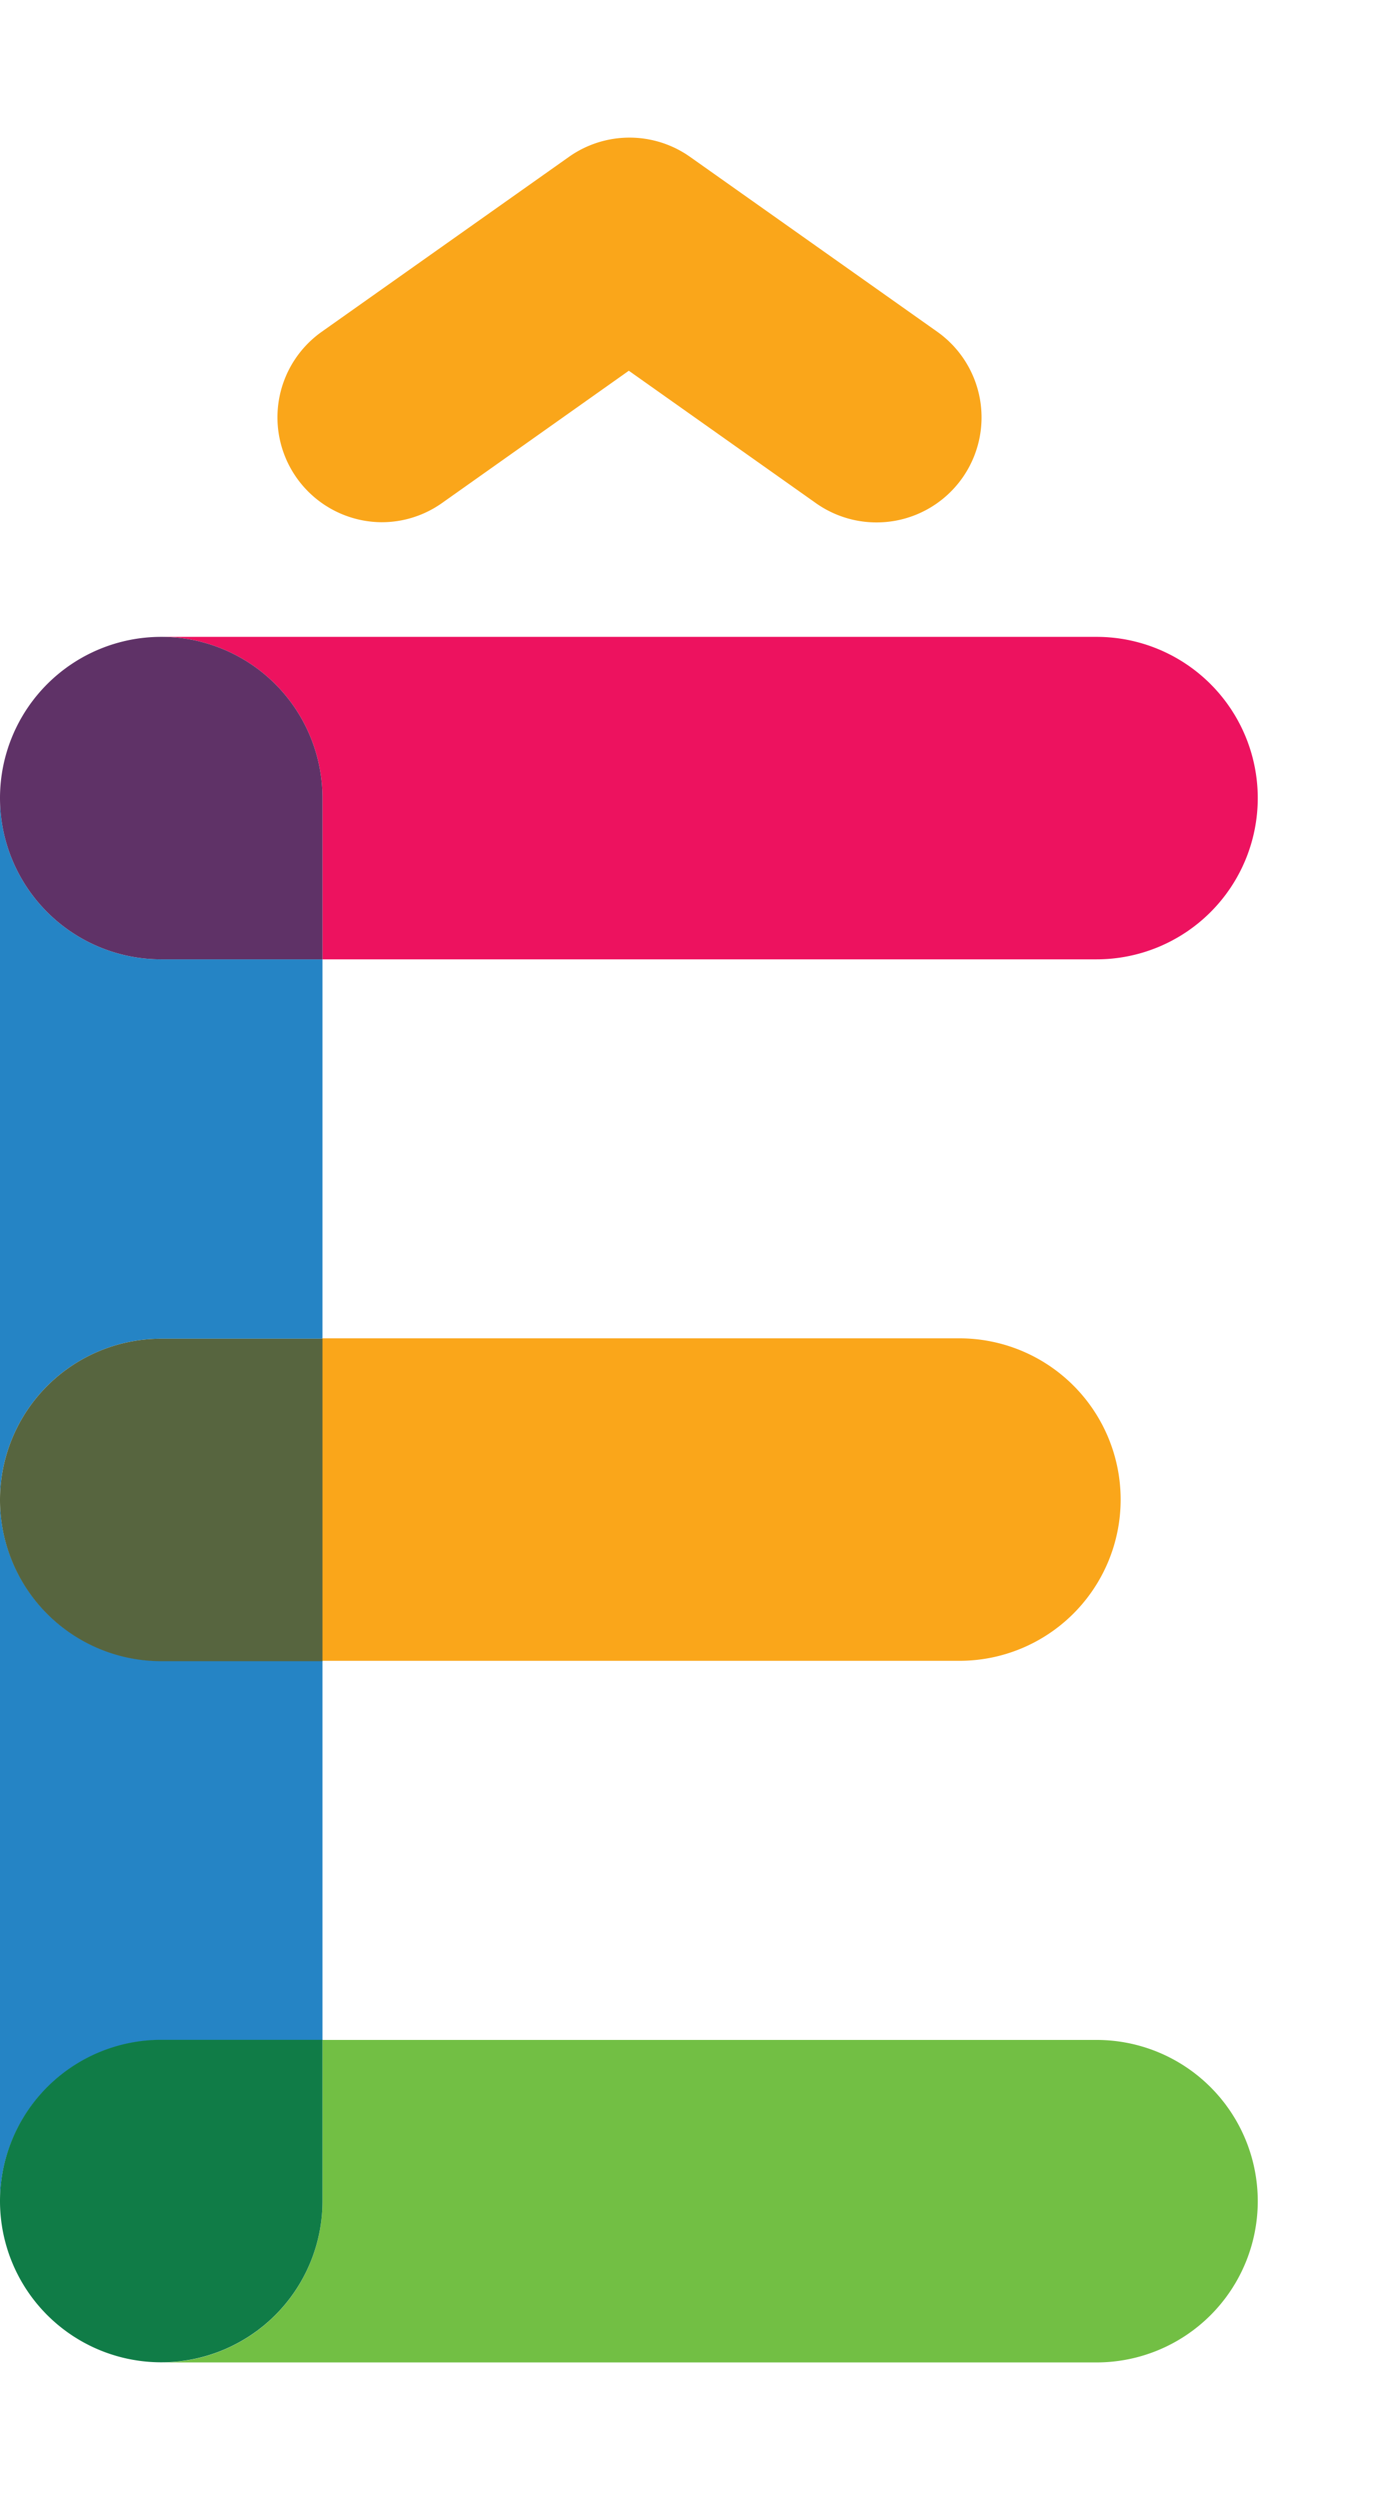 <svg data-name="Layer 1" xmlns="http://www.w3.org/2000/svg" width="110.33" height="200" viewBox="0 0 110.33 200"><title>_</title><path d="M12.9 76.75A12.9 12.9 0 0 1 0 63.85V120a12.9 12.9 0 0 1 12.9-12.9h12.9V76.75H12.9zM0 120v56.12a12.9 12.9 0 0 1 12.9-12.9h12.9v-30.35H12.9A12.9 12.9 0 0 1 0 120z" fill="#2584c5"/><path d="M25.8 63.85v12.9h61.93a12.9 12.9 0 1 0 0-25.8H12.9a12.9 12.9 0 0 1 12.9 12.9z" fill="#ed125f"/><path d="M12.9 76.75h12.9v-12.9a12.9 12.9 0 1 0-12.9 12.9z" fill="#5f3267"/><path d="M12.9 189h74.83a12.9 12.9 0 1 0 0-25.8H25.8v12.9A12.9 12.9 0 0 1 12.9 189z" fill="#72bf44"/><path d="M0 176.09a12.9 12.9 0 1 0 25.8 0v-12.9H12.9A12.9 12.9 0 0 0 0 176.09z" fill="#107c47"/><path d="M76.76 132.87a12.9 12.9 0 1 0 0-25.8h-51v25.8h51z" fill="#faa61a"/><path d="M0 120a12.9 12.9 0 0 0 12.9 12.9h12.9v-25.8H12.9A12.9 12.9 0 0 0 0 120z" fill="#57653f"/><path d="M30.53 41.78a8.35 8.35 0 0 0 4.84-1.54l14.94-10.58 14.95 10.58A8.39 8.39 0 0 0 75 26.55l-19.79-14a8.39 8.39 0 0 0-9.69 0l-19.79 14a8.39 8.39 0 0 0 4.8 15.23z" fill="#faa61a"/></svg>